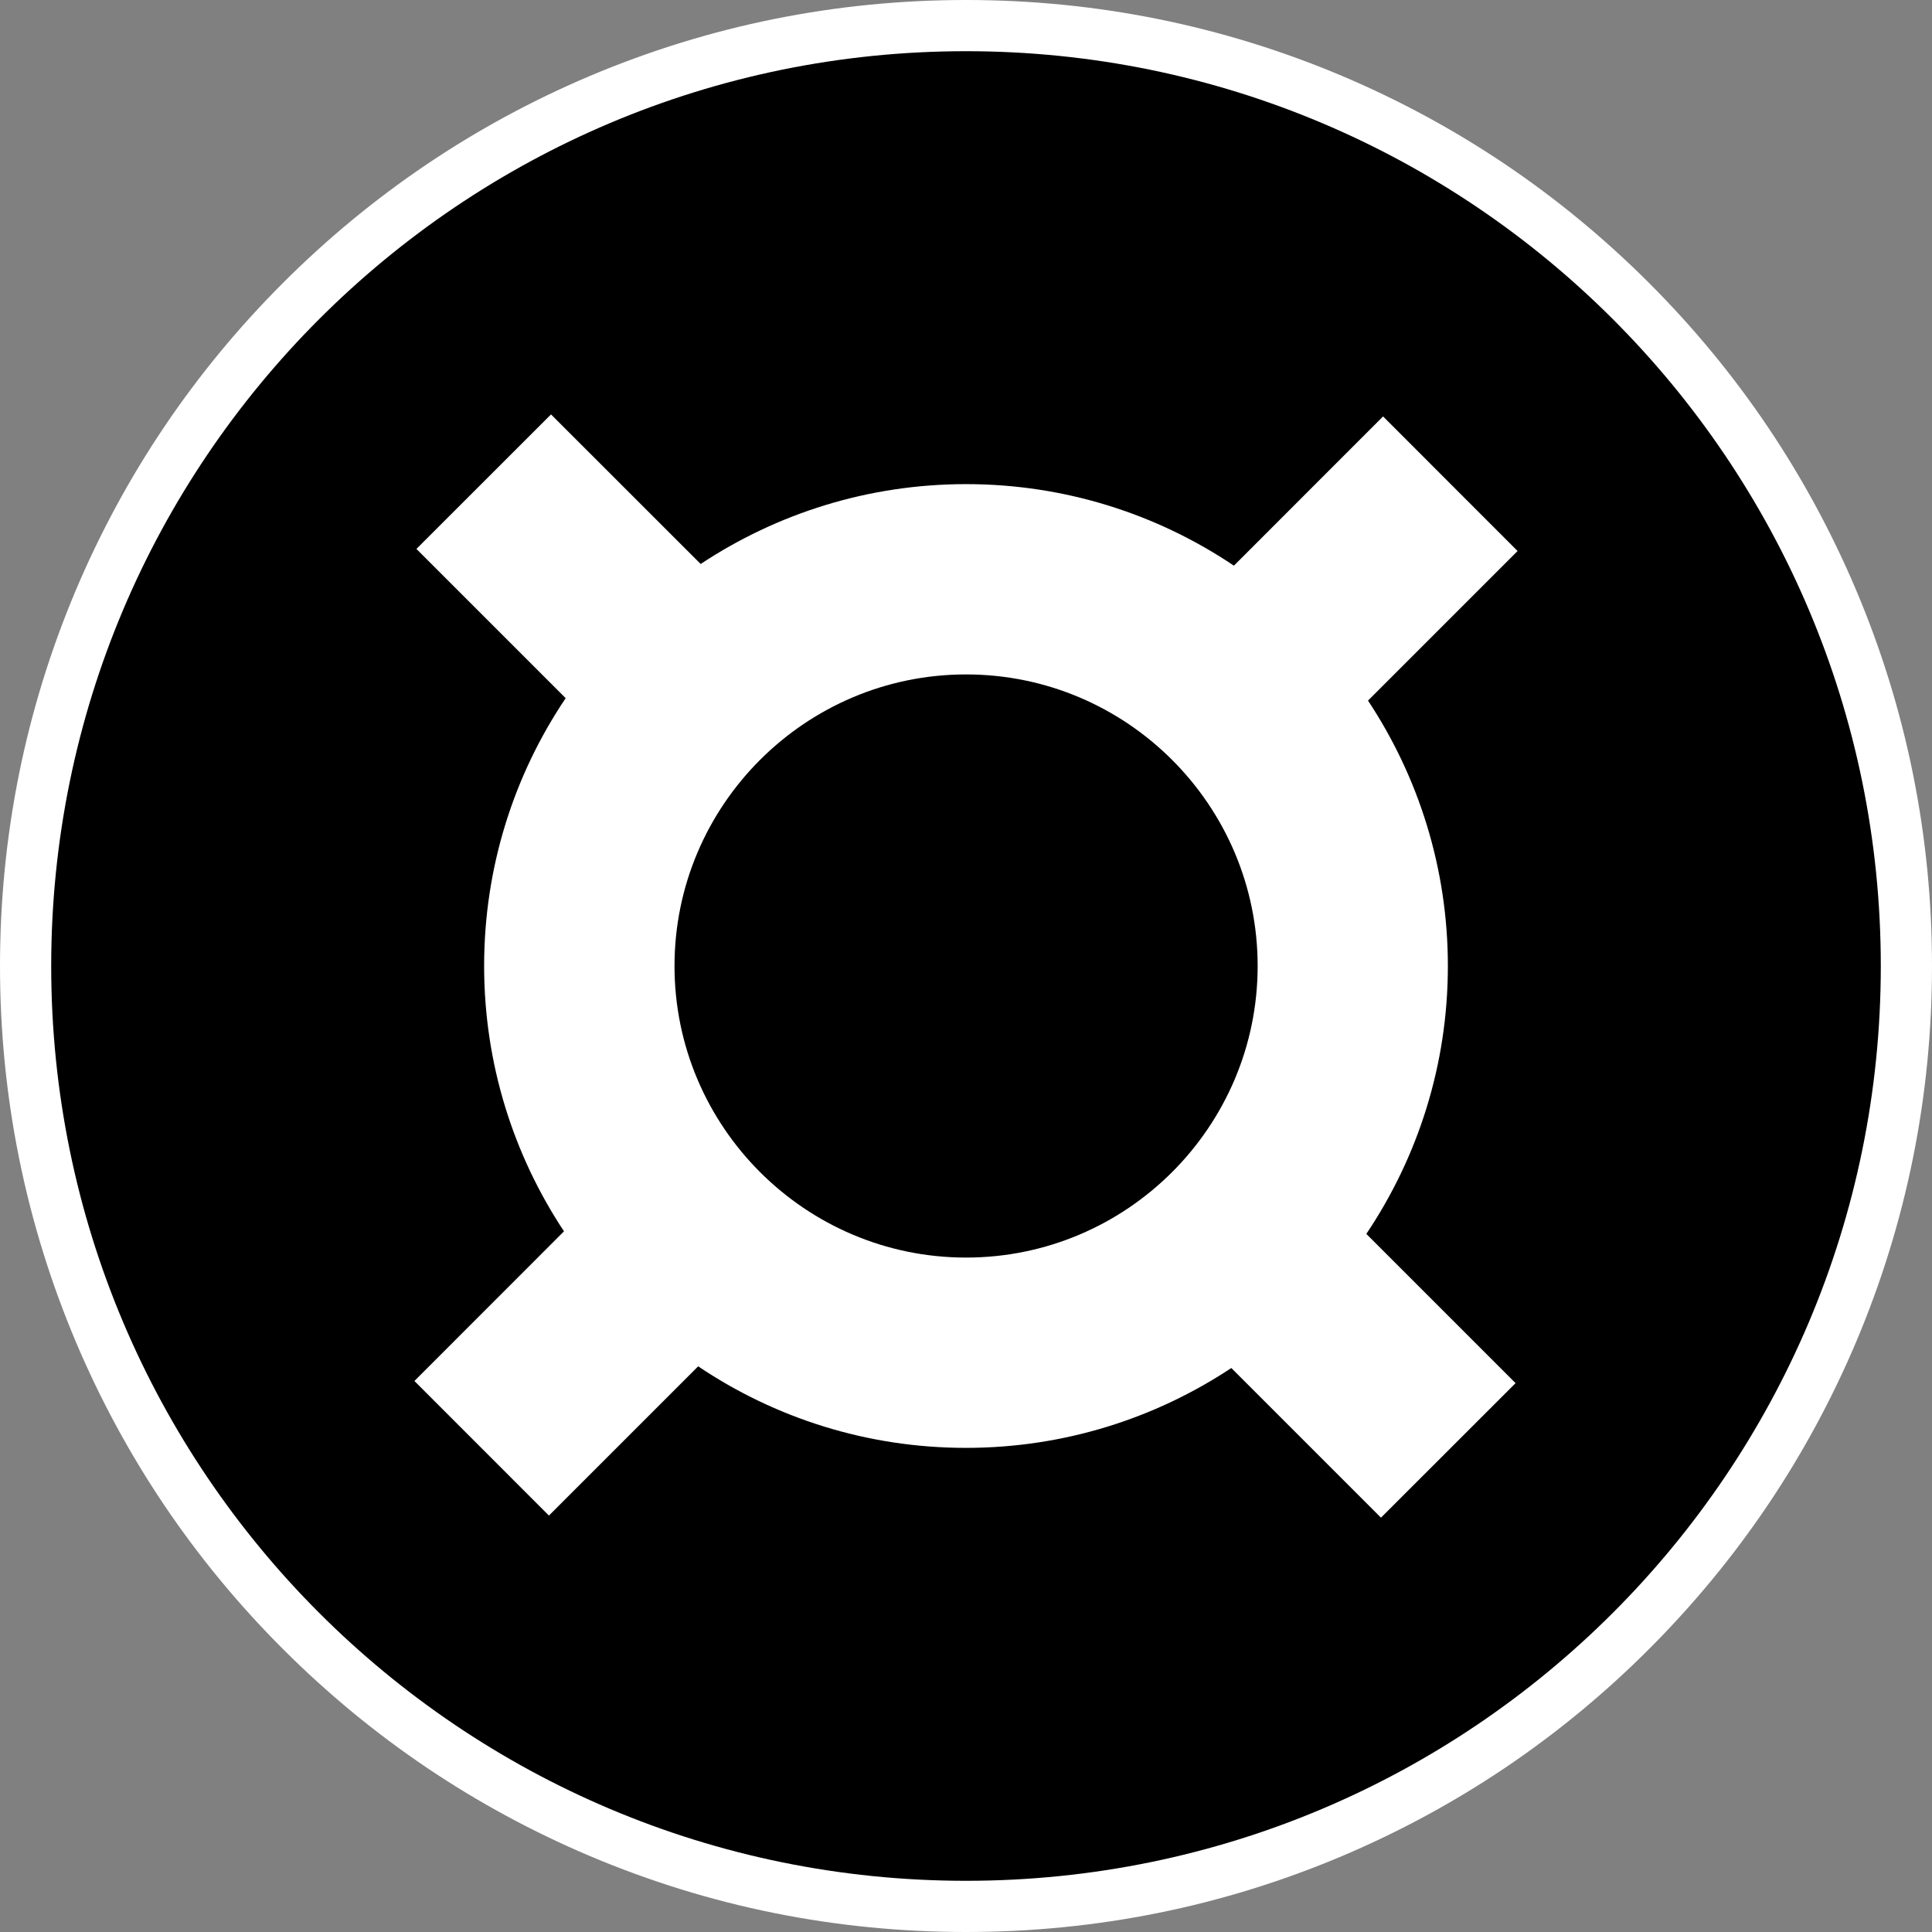 <svg width="24" height="24" viewBox="0 0 24 24" fill="none" xmlns="http://www.w3.org/2000/svg">
<rect x="0" y="0" width="24" height="24" fill="#808080" stroke="none"/>
<g clip-path="url(#clip0_2587_175)">
<path d="M12 24C10.38 24 8.809 23.683 7.329 23.057C5.9 22.452 4.617 21.587 3.515 20.485C2.413 19.384 1.548 18.1 0.943 16.671C0.318 15.191 0 13.62 0 12C0 10.38 0.318 8.809 0.943 7.329C1.548 5.9 2.413 4.617 3.515 3.515C4.617 2.413 5.9 1.548 7.329 0.943C8.809 0.318 10.38 0 12 0C13.62 0 15.191 0.318 16.671 0.943C18.1 1.548 19.383 2.413 20.485 3.515C21.587 4.616 22.452 5.9 23.057 7.329C23.683 8.809 24 10.38 24 12C24 13.62 23.683 15.191 23.057 16.671C22.452 18.1 21.587 19.383 20.485 20.485C19.384 21.587 18.1 22.452 16.671 23.057C15.191 23.683 13.62 24 12 24Z" fill="white"/>
<path d="M12 23.364C18.276 23.364 23.364 18.276 23.364 12C23.364 5.724 18.276 0.636 12 0.636C5.724 0.636 0.636 5.724 0.636 12C0.636 18.276 5.724 23.364 12 23.364Z" fill="black"/>
<path d="M17.986 12C17.986 10.783 17.62 9.65 16.994 8.703L18.852 6.845L17.181 5.173L15.328 7.027C14.376 6.387 13.231 6.014 12.001 6.014C10.783 6.014 9.65 6.38 8.704 7.006L6.845 5.148L5.173 6.819L7.027 8.673C6.387 9.624 6.014 10.769 6.014 11.999C6.014 13.217 6.38 14.35 7.006 15.296L5.148 17.155L6.819 18.827L8.673 16.973C9.624 17.613 10.769 17.986 11.999 17.986C13.217 17.986 14.35 17.62 15.296 16.994L17.155 18.853L18.827 17.182L16.973 15.328C17.613 14.375 17.986 13.23 17.986 12ZM8.379 12C8.379 10.003 10.004 8.378 12.001 8.378C13.998 8.378 15.623 10.003 15.623 12C15.623 13.997 13.998 15.622 12.001 15.622C10.004 15.622 8.379 13.997 8.379 12Z" fill="white"/>
</g>
<defs>
<clipPath id="clip0_2587_175">
<rect width="24" height="24" fill="white"/>
</clipPath>
</defs>
</svg>
